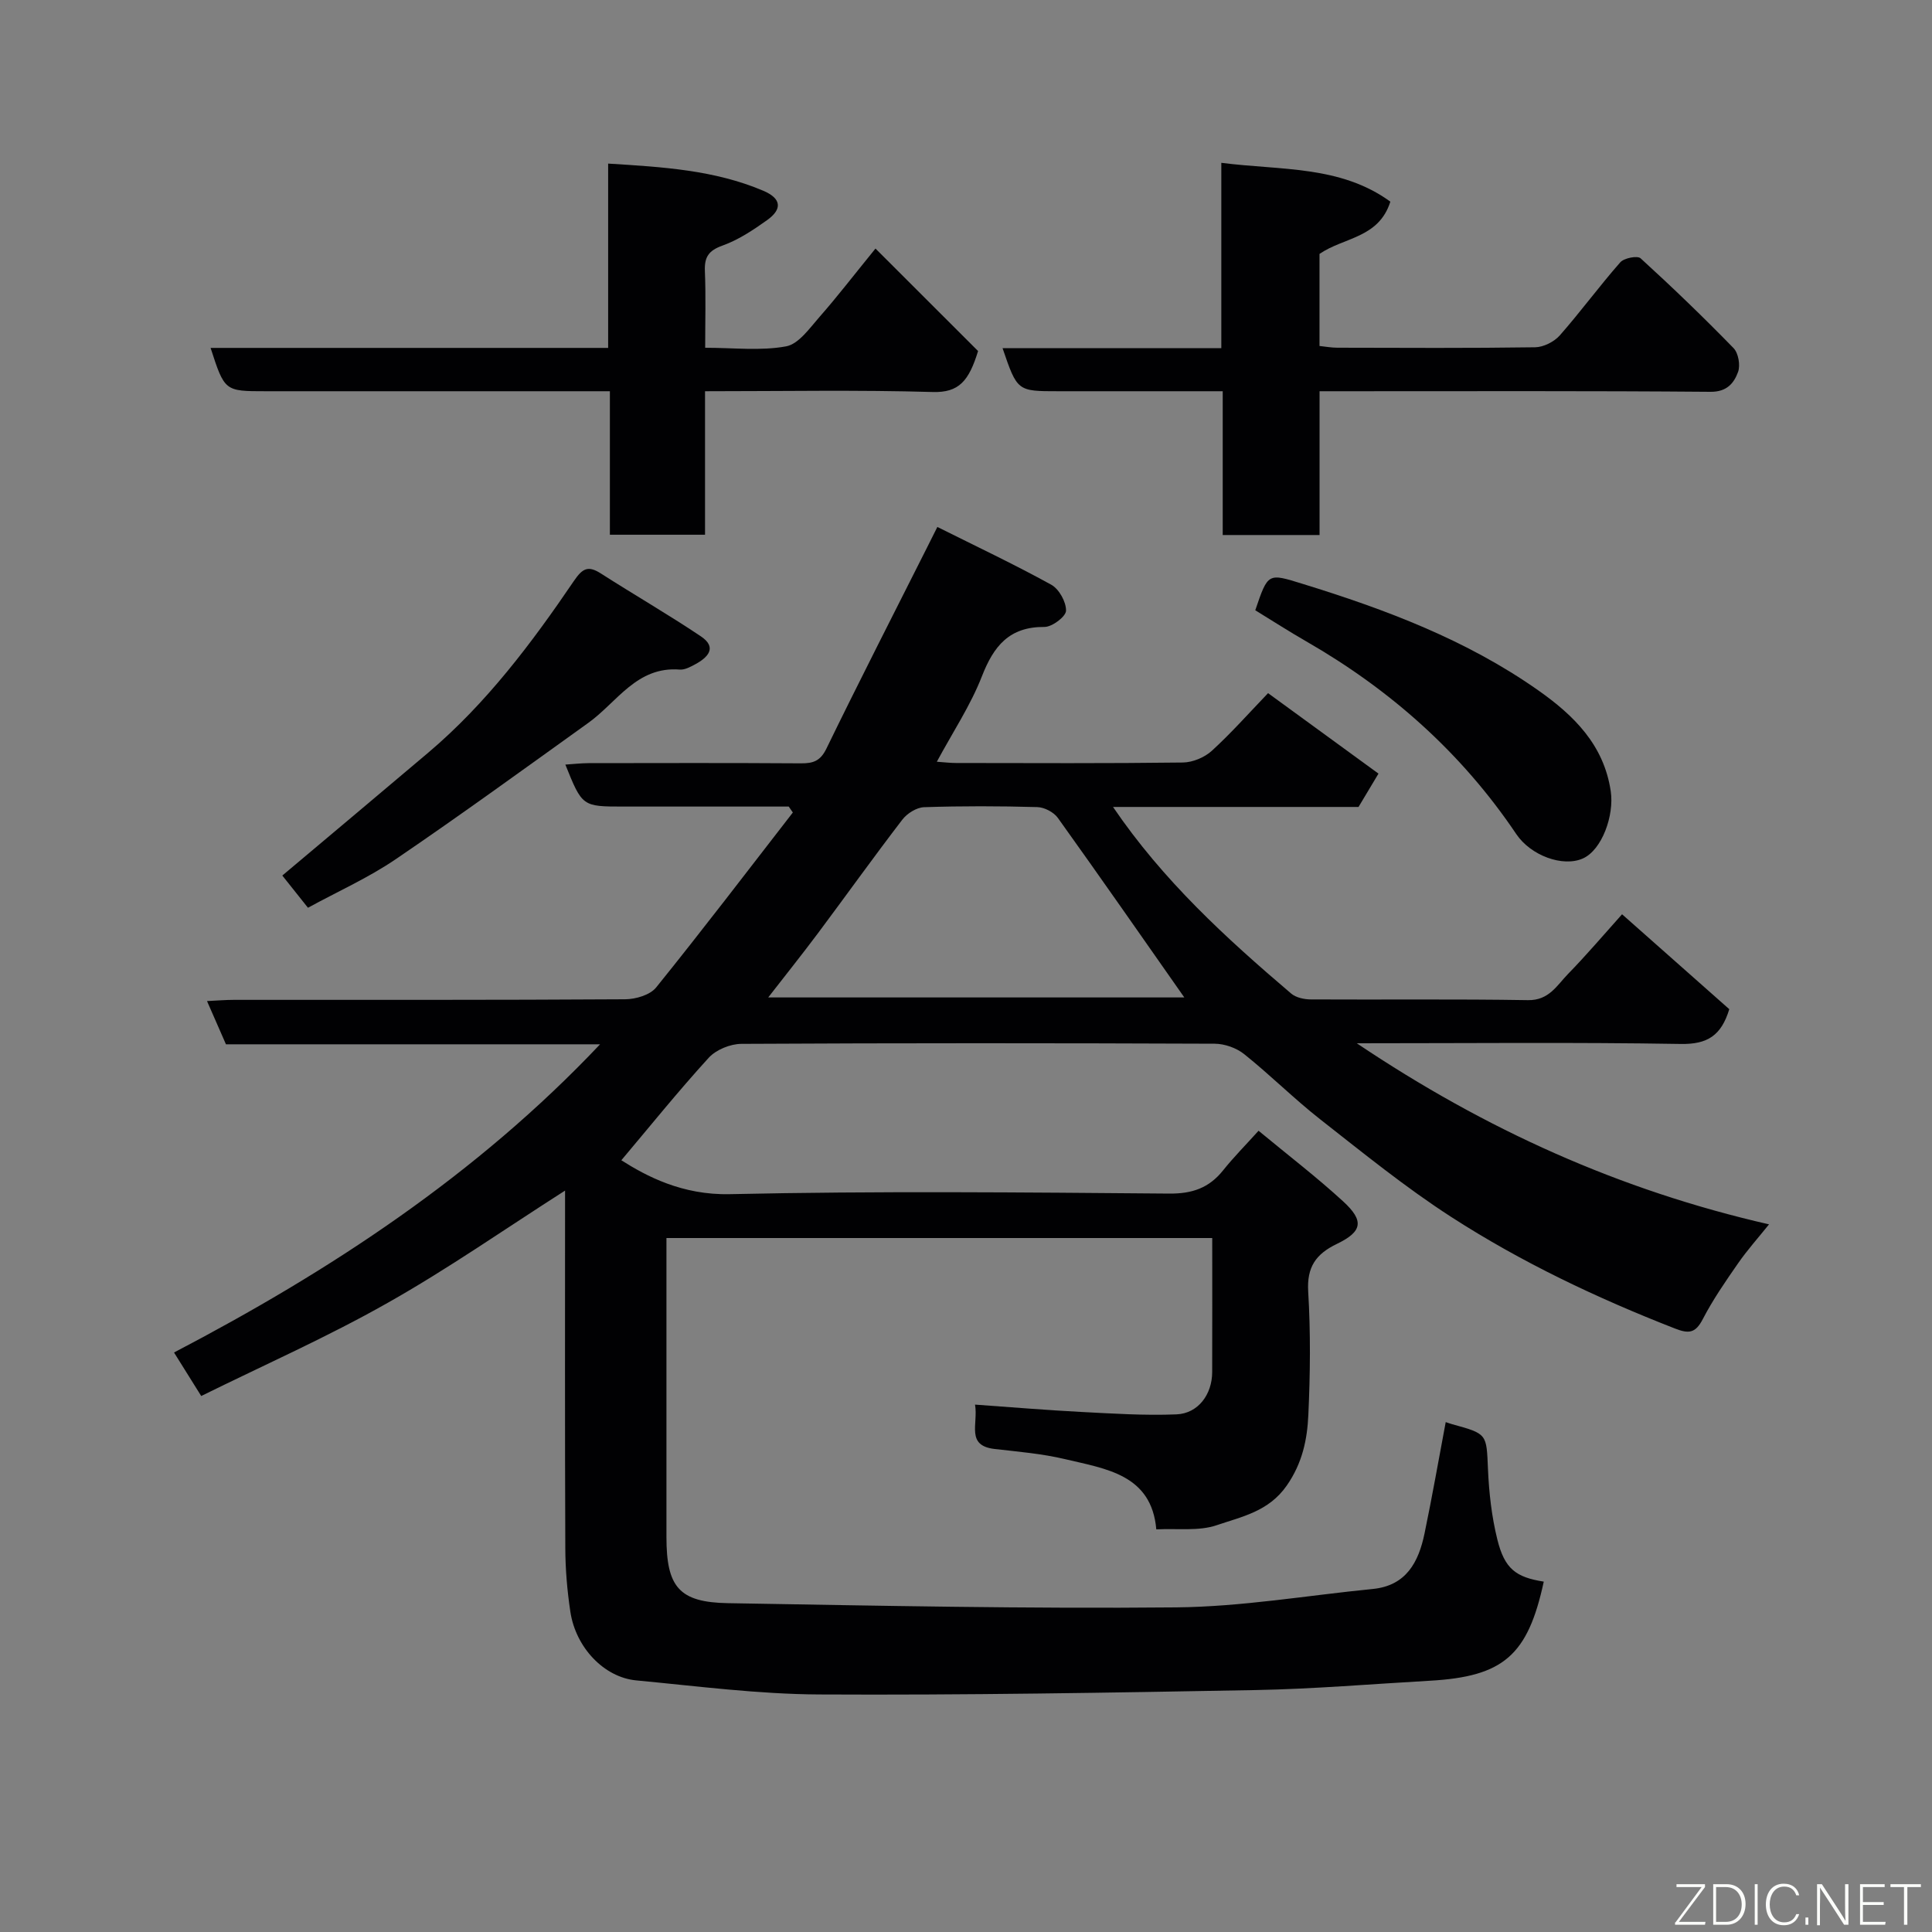 <svg enable-background="new 0 0 400 400" viewBox="0 0 400 400" xmlns="http://www.w3.org/2000/svg"><rect x="0" y="0" width="400" height="400" fill="#808080" stroke="none"/><path d="m41.66 289.03c-1.9-3.04-3.62-5.8-5.63-9.01 32.32-16.89 62.63-36.75 88.21-63.81-26 0-51.85 0-77.46 0-1.38-3.14-2.54-5.79-3.92-8.95 2.09-.1 3.82-.25 5.56-.25 27-.01 53.99.05 80.99-.12 2.19-.01 5.18-.88 6.44-2.45 9.62-11.92 18.91-24.11 28.3-36.22-.28-.41-.57-.82-.85-1.23-11.4 0-22.8 0-34.2 0-8.55 0-8.55 0-12.05-8.69 1.68-.11 3.23-.29 4.79-.3 14.66-.02 29.33-.06 43.99.04 2.55.02 4.03-.49 5.28-3.07 6.78-13.93 13.84-27.73 20.81-41.58.57-1.13 1.14-2.27 2.15-4.29 8.05 4.02 15.94 7.75 23.58 11.96 1.62.89 3.1 3.57 3.06 5.38-.03 1.22-2.88 3.37-4.46 3.36-7.29-.05-10.51 3.94-12.96 10.23-2.34 6-5.99 11.49-9.33 17.68 1.5.1 2.73.26 3.96.26 15.66.02 31.33.1 46.99-.1 2.03-.03 4.48-1.05 5.99-2.43 4.04-3.69 7.68-7.81 11.64-11.93 7.91 5.76 15.38 11.21 22.86 16.66-1.58 2.64-2.74 4.58-4.13 6.9-16.65 0-33.57 0-50.83 0 10.32 15.2 23.38 27.14 36.89 38.64.99.84 2.68 1.2 4.04 1.21 15 .08 30-.1 44.99.15 4.35.07 5.99-3.07 8.3-5.44 3.78-3.87 7.28-8 11.17-12.34 7.78 6.89 15.05 13.32 22.2 19.65-1.67 5.49-4.55 7.3-10.07 7.2-21.96-.37-43.92-.14-67.05-.14 26.69 17.92 54.5 30.44 85.35 37.49-2.25 2.8-4.49 5.3-6.4 8.05-2.6 3.74-5.22 7.53-7.31 11.56-1.52 2.93-2.88 3.09-5.81 1.94-16.14-6.3-31.76-13.71-46.29-23.09-9.45-6.1-18.24-13.25-27.11-20.2-5.43-4.26-10.34-9.18-15.74-13.5-1.61-1.29-4.05-2.15-6.12-2.16-32.66-.13-65.32-.15-97.98.03-2.3.01-5.24 1.21-6.76 2.87-6.38 6.99-12.32 14.38-18.1 21.23 5.17 3.28 12.59 7.24 22.46 7.02 30.31-.67 60.65-.37 90.98-.12 4.77.04 8.24-1.17 11.15-4.81 2.17-2.72 4.64-5.2 7.34-8.2 6.26 5.18 12.11 9.66 17.51 14.62 4.39 4.03 4.01 6.25-1.3 8.81-4.36 2.1-6.24 4.8-5.93 9.9.51 8.47.42 17 .03 25.48-.23 5.12-1.23 9.99-4.47 14.65-3.75 5.39-9.33 6.44-14.51 8.21-3.72 1.27-8.1.63-12.5.86-.99-11.36-10.4-12.52-18.89-14.54-4.75-1.13-9.68-1.54-14.56-2.1-6.05-.69-3.38-5.16-4.08-9.19 7.52.53 14.68 1.14 21.84 1.51 6.62.34 13.26.78 19.86.51 4.49-.18 7.39-4.13 7.4-8.75.03-9.14.01-18.29.01-27.76-37.68 0-75.06 0-113 0v10.41 51.49c0 10.35 2.61 13.53 12.76 13.7 30.93.52 61.86 1.17 92.79.87 13.57-.13 27.12-2.47 40.68-3.81 6.94-.68 9.49-5.57 10.72-11.47 1.59-7.65 2.94-15.36 4.39-23.08.45.15.89.31 1.34.44 7.32 2 7.09 2.01 7.41 9.31.21 4.87.76 9.8 1.93 14.52 1.51 6.13 3.85 7.85 9.62 8.76-3.3 15.28-8.33 19.66-23.62 20.52-12.03.68-24.06 1.71-36.09 1.93-30.09.55-60.19 1.07-90.29.91-12.63-.06-25.27-1.72-37.88-2.91-6.69-.63-12.53-6.81-13.65-14.19-.66-4.38-1.04-8.85-1.05-13.29-.1-24.49-.05-48.98-.05-73.93-12.42 7.93-24.24 16.2-36.74 23.25-12.47 7.07-25.65 12.89-38.59 19.28zm117.39-82.52h86.15c-8.71-12.42-17.36-24.86-26.18-37.17-.85-1.19-2.79-2.2-4.25-2.24-7.81-.22-15.63-.24-23.44.02-1.56.05-3.53 1.29-4.52 2.59-5.96 7.76-11.65 15.73-17.51 23.57-3.28 4.38-6.69 8.65-10.25 13.23z" fill="#010103"/><path d="m145.97 81v29.71c-6.63 0-12.89 0-19.7 0 0-9.57 0-19.3 0-29.71-2.29 0-4.05 0-5.81 0-21.82 0-43.64 0-65.45 0-8.5 0-8.5 0-11.41-8.97h82.31c0-12.75 0-25.14 0-38.16 11.31.7 21.98 1.33 32.09 5.61 3.81 1.61 4 3.82.84 6.08-2.89 2.06-5.96 4.11-9.27 5.29-2.9 1.04-3.75 2.4-3.63 5.3.21 5.11.06 10.24.06 15.85 5.9 0 11.48.68 16.75-.29 2.62-.48 4.89-3.79 6.96-6.14 3.57-4.05 6.87-8.36 11.55-14.11 7.55 7.54 14.63 14.61 21.24 21.22-1.91 6.2-3.95 8.64-9.41 8.48-15.45-.45-30.93-.16-47.12-.16z" fill="#010103"/><path d="m273.2 110.77c-7.16 0-13.42 0-20.05 0 0-9.82 0-19.41 0-29.77-3.93 0-7.51 0-11.09 0-7.66 0-15.32 0-22.98 0-8.46 0-8.46 0-11.51-8.91h45.29c0-12.76 0-25.15 0-38.38 12.37 1.59 24.62.5 35 8.04-2.41 7.59-9.65 7.36-14.67 10.82v19.06c1.18.12 2.44.36 3.69.36 13.65.03 27.31.11 40.96-.09 1.74-.03 3.93-1.14 5.1-2.46 4.32-4.91 8.2-10.22 12.52-15.13.78-.89 3.55-1.43 4.21-.83 6.59 6.01 13.02 12.2 19.24 18.59 1.01 1.04 1.44 3.54.94 4.93-.85 2.33-2.32 4.15-5.71 4.12-24.99-.21-49.96-.12-74.94-.12-1.82 0-3.64 0-6 0z" fill="#010103"/><path d="m63.76 187.94c-2.03-2.55-3.85-4.84-5.31-6.67 10.25-8.63 20.28-17.03 30.26-25.48 12-10.17 21.35-22.62 30.11-35.51 1.83-2.7 3-3.21 5.63-1.52 6.85 4.39 13.91 8.46 20.66 12.99 3.43 2.3 1.47 4.36-1.18 5.79-.99.53-2.15 1.17-3.19 1.09-8.91-.71-12.96 6.74-18.92 11.02-13.26 9.51-26.46 19.11-39.95 28.28-5.62 3.82-11.94 6.64-18.11 10.01z" fill="#010103"/><path d="m259.89 126.35c2.66-7.83 2.61-7.69 9.83-5.46 17.18 5.29 33.92 11.6 48.73 22.02 7.32 5.15 13.61 11.24 15.04 20.92.74 5-1.82 12.15-5.78 13.91-4.15 1.84-10.78-.6-13.78-5.05-11.29-16.78-25.99-29.84-43.47-39.89-3.52-2.02-6.93-4.22-10.57-6.45z" fill="#010103"/><g fill="#fbfcfa"><path d="m346.9 398 5.4-7.3h-5.2v-.6h5.9v.6l-5.4 7.2h5.5l-.1.6h-6.2v-.5z"/><path d="m354.7 390.1h2.8c2.3 0 3.9 1.6 3.9 4.1s-1.6 4.3-3.9 4.3h-2.8zm.6 7.8h2c2.2 0 3.3-1.6 3.3-3.6 0-1.8-1-3.6-3.3-3.6h-2z"/><path d="m363.9 390.1v8.4h-.6v-8.4h1.6z"/><path d="m372.5 396.3c-.4 1.3-1.4 2.3-3.2 2.3-2.4 0-3.7-1.9-3.7-4.3 0-2.3 1.2-4.3 3.7-4.3 1.8 0 2.9 1 3.2 2.4h-.6c-.4-1.1-1.1-1.8-2.5-1.8-2.1 0-3 1.9-3 3.7s.9 3.7 3 3.7c1.4 0 2.1-.7 2.5-1.7z"/><path d="m373.8 398.5v-1.5h.6v1.5z"/><path d="m376.2 398.5v-8.4h1c1.3 2 4.4 6.7 4.9 7.6-.1-1.2-.1-2.4-.1-3.8v-3.8h.7v8.4h-.9c-1.2-1.9-4.4-6.8-5-7.7.1 1.1 0 2.3 0 3.9v3.9h-.6z"/><path d="m390 394.4h-4.3v3.5h4.7l-.1.6h-5.2v-8.4h5.1v.6h-4.5v3.1h4.3z"/><path d="m394.2 390.7h-2.8v-.6h6.3v.6h-2.8v7.8h-.7z"/></g></svg>